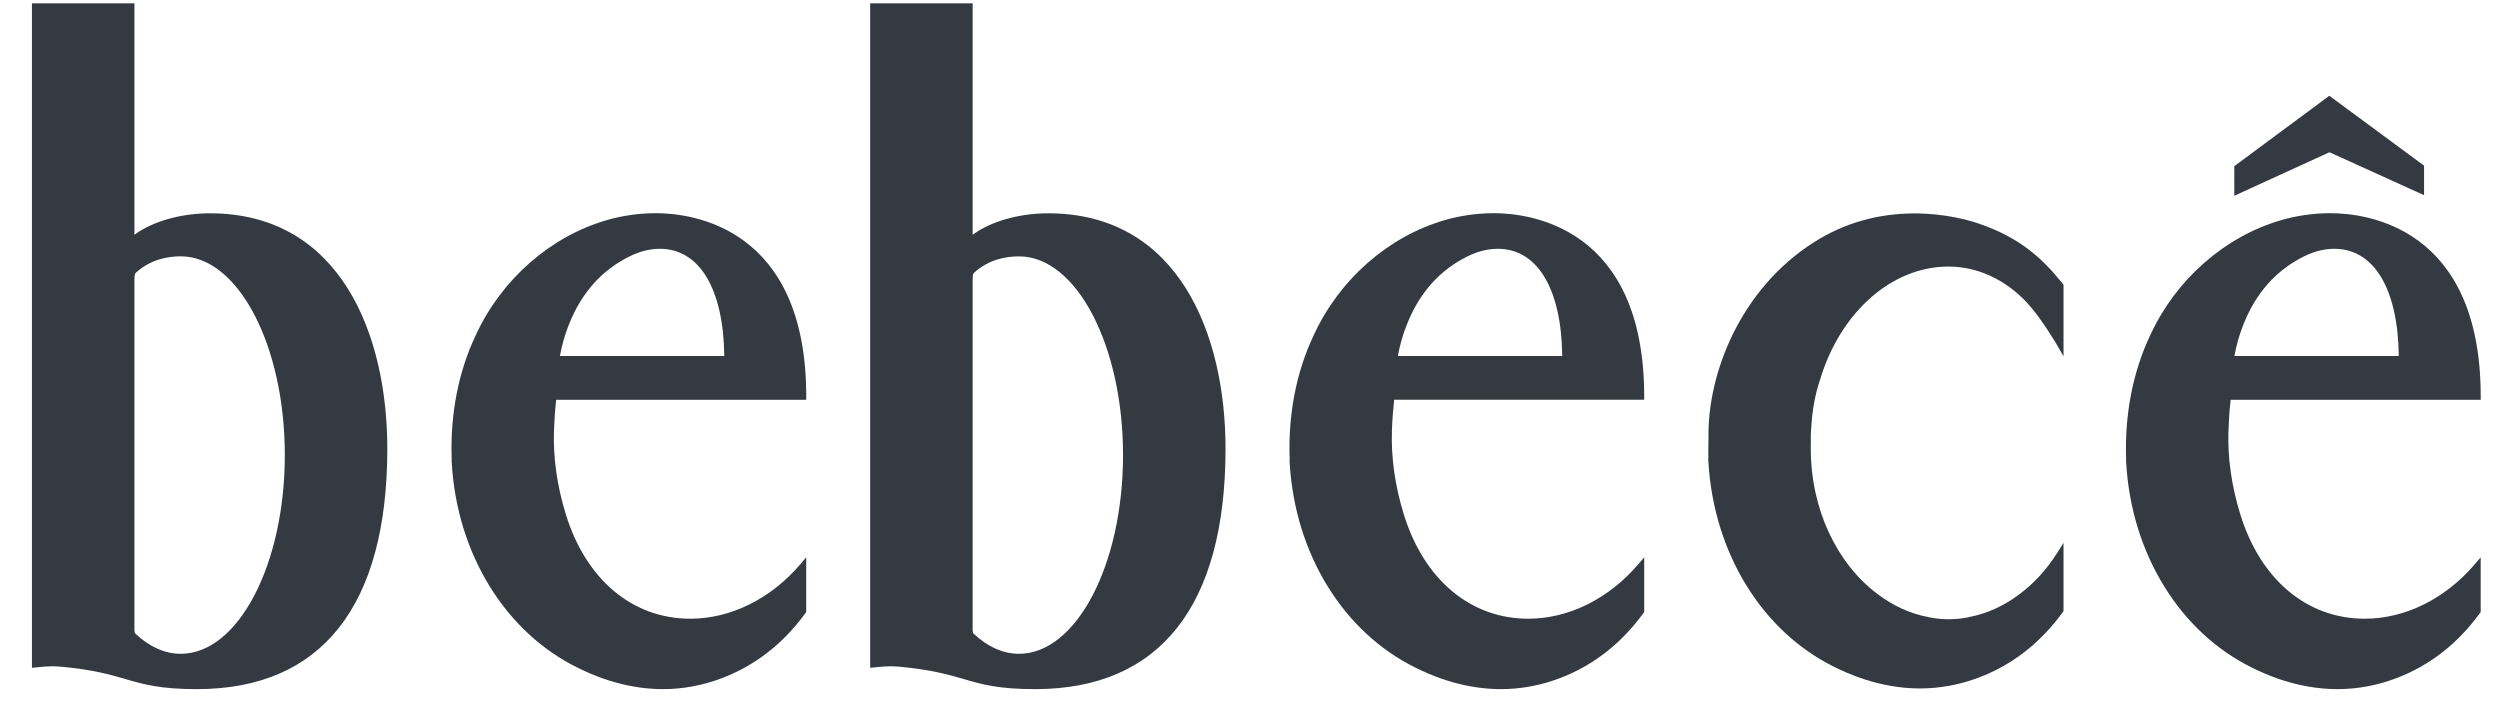                     <svg
                      width="66"
                      height="19"
                      viewBox="0 0 66 19"
                      fill="none"
                      xmlns="http://www.w3.org/2000/svg"
                    >
                      <path
                        d="M61.498 4.019L63.995 5.153V4.373L61.494 2.528L58.985 4.387L58.986 5.168L61.498 4.019Z"
                        fill="#353A42"
                      />
                      <path
                        d="M17.316 5.628C16.882 5.628 16.433 5.691 16.02 5.811C14.532 6.241 13.24 7.374 12.565 8.839C12.101 9.809 11.88 10.947 11.925 12.135H11.921L11.927 12.229C12.067 14.625 13.343 16.695 15.255 17.63C15.539 17.77 16.406 18.193 17.5 18.193C18.029 18.193 18.553 18.096 19.059 17.903C19.934 17.57 20.67 16.999 21.257 16.195L21.278 16.168V16.165L21.284 16.157V14.713L21.132 14.893C20.349 15.809 19.29 16.334 18.224 16.334C16.697 16.334 15.467 15.302 14.936 13.572C14.706 12.822 14.601 12.081 14.625 11.369C14.634 11.098 14.653 10.825 14.684 10.554H21.285V10.465C21.285 5.977 18.247 5.628 17.316 5.628ZM14.782 9.399C14.835 9.107 14.913 8.833 15.015 8.58C15.343 7.736 15.89 7.123 16.64 6.759C16.896 6.634 17.165 6.568 17.417 6.568C18.467 6.568 19.1 7.624 19.121 9.399H14.782Z"
                        fill="#353A42"
                      />
                      <path
                        d="M39.438 5.628C39.004 5.628 38.556 5.691 38.142 5.811C36.654 6.241 35.362 7.374 34.687 8.839C34.223 9.809 34.002 10.947 34.047 12.135H34.043L34.048 12.229C34.19 14.626 35.465 16.695 37.377 17.63C37.661 17.77 38.527 18.193 39.623 18.193C40.151 18.193 40.676 18.096 41.181 17.903C42.056 17.57 42.792 16.999 43.38 16.194L43.407 16.158V14.713L43.254 14.892C42.472 15.809 41.412 16.334 40.347 16.334C38.819 16.334 37.59 15.301 37.058 13.571C36.828 12.822 36.723 12.081 36.747 11.368C36.756 11.096 36.776 10.823 36.806 10.553H43.407V10.465C43.407 5.977 40.369 5.628 39.438 5.628ZM36.904 9.399C36.957 9.109 37.035 8.834 37.137 8.58C37.465 7.736 38.011 7.123 38.761 6.759C39.018 6.634 39.286 6.568 39.539 6.568C40.589 6.568 41.222 7.624 41.243 9.399H36.904Z"
                        fill="#353A42"
                      />
                      <path
                        d="M65.491 10.554V10.466C65.491 5.977 62.453 5.628 61.522 5.628C61.088 5.628 60.64 5.691 60.226 5.811C58.738 6.241 57.447 7.374 56.771 8.839C56.308 9.808 56.087 10.946 56.13 12.135H56.127L56.132 12.229C56.274 14.626 57.55 16.695 59.461 17.63C59.746 17.77 60.612 18.193 61.707 18.193C62.235 18.193 62.76 18.096 63.266 17.903C64.14 17.57 64.877 16.999 65.463 16.195L65.484 16.168V16.165L65.49 16.157V14.713L65.337 14.893C64.555 15.809 63.495 16.334 62.43 16.334C60.903 16.334 59.674 15.302 59.142 13.572C58.911 12.822 58.807 12.081 58.831 11.369C58.84 11.101 58.859 10.827 58.89 10.554H65.491V10.554ZM59.221 8.58C59.55 7.736 60.096 7.123 60.846 6.759C61.102 6.634 61.371 6.568 61.624 6.568C62.674 6.568 63.307 7.624 63.328 9.399H58.989C59.041 9.11 59.119 8.834 59.221 8.58Z"
                        fill="#353A42"
                      />
                      <path
                        d="M5.541 5.631C4.77 5.631 4.015 5.85 3.549 6.198V0.088H0.843V17.63L1.009 17.614C1.142 17.601 1.248 17.59 1.375 17.59C1.449 17.59 1.53 17.594 1.626 17.602C2.466 17.681 2.915 17.812 3.312 17.927C3.804 18.07 4.229 18.193 5.199 18.193C8.488 18.193 10.225 15.997 10.225 11.843C10.225 8.841 8.994 5.631 5.541 5.631ZM4.772 17.26C4.356 17.26 3.952 17.081 3.58 16.734C3.558 16.71 3.553 16.704 3.549 16.624V7.393C3.554 7.235 3.554 7.235 3.592 7.196C3.979 6.841 4.448 6.767 4.773 6.767C6.287 6.767 7.519 9.121 7.519 12.013C7.519 14.906 6.287 17.26 4.772 17.26Z"
                        fill="#353A42"
                      />
                      <path
                        d="M27.67 5.631C26.899 5.631 26.143 5.85 25.678 6.198V0.088H22.972V17.63L23.137 17.614C23.27 17.601 23.377 17.59 23.504 17.59C23.578 17.59 23.659 17.594 23.755 17.602C24.594 17.681 25.044 17.812 25.442 17.927C25.933 18.07 26.358 18.193 27.328 18.193C30.617 18.193 32.354 15.997 32.354 11.843C32.354 8.841 31.123 5.631 27.67 5.631ZM26.901 17.26C26.485 17.26 26.081 17.081 25.709 16.734C25.687 16.71 25.682 16.704 25.678 16.624V7.392C25.683 7.235 25.683 7.235 25.721 7.197C26.108 6.842 26.576 6.768 26.902 6.768C28.416 6.768 29.648 9.121 29.648 12.014C29.648 14.906 28.416 17.26 26.901 17.26Z"
                        fill="#353A42"
                      />
                      <path
                        d="M52.243 5.904C52.007 5.822 51.366 5.634 50.547 5.634C49.576 5.634 48.681 5.89 47.888 6.395C45.93 7.641 45.079 9.878 45.104 11.541C45.104 11.578 45.103 11.636 45.102 11.706C45.1 11.824 45.097 11.973 45.101 12.107H45.097L45.102 12.201C45.244 14.601 46.521 16.674 48.436 17.612C48.721 17.751 49.589 18.175 50.686 18.175C51.215 18.175 51.74 18.077 52.247 17.885C53.124 17.551 53.862 16.979 54.46 16.158L54.477 16.134V14.331L54.315 14.589C54.033 15.037 53.69 15.409 53.305 15.693C52.903 15.996 52.455 16.201 51.979 16.291L51.91 16.307C51.749 16.335 51.59 16.348 51.437 16.348C51.297 16.348 51.151 16.335 50.979 16.306L50.901 16.289C50.423 16.201 49.978 15.991 49.582 15.693C48.514 14.905 47.805 13.466 47.805 11.849L47.803 11.794L47.806 11.778C47.806 11.776 47.806 11.774 47.806 11.772L47.804 11.716L47.806 11.703L47.805 11.596C47.805 11.594 47.806 11.591 47.806 11.588L47.805 11.514C47.805 11.439 47.81 11.369 47.817 11.298C47.841 10.838 47.919 10.411 48.05 10.023C48.586 8.237 49.948 7.037 51.438 7.037C52.198 7.037 52.932 7.373 53.505 7.983C53.892 8.395 54.31 9.116 54.314 9.123L54.477 9.408V7.516L54.457 7.491C53.903 6.803 53.315 6.271 52.243 5.904Z"
                        fill="#353A42"
                      />
                    </svg>
